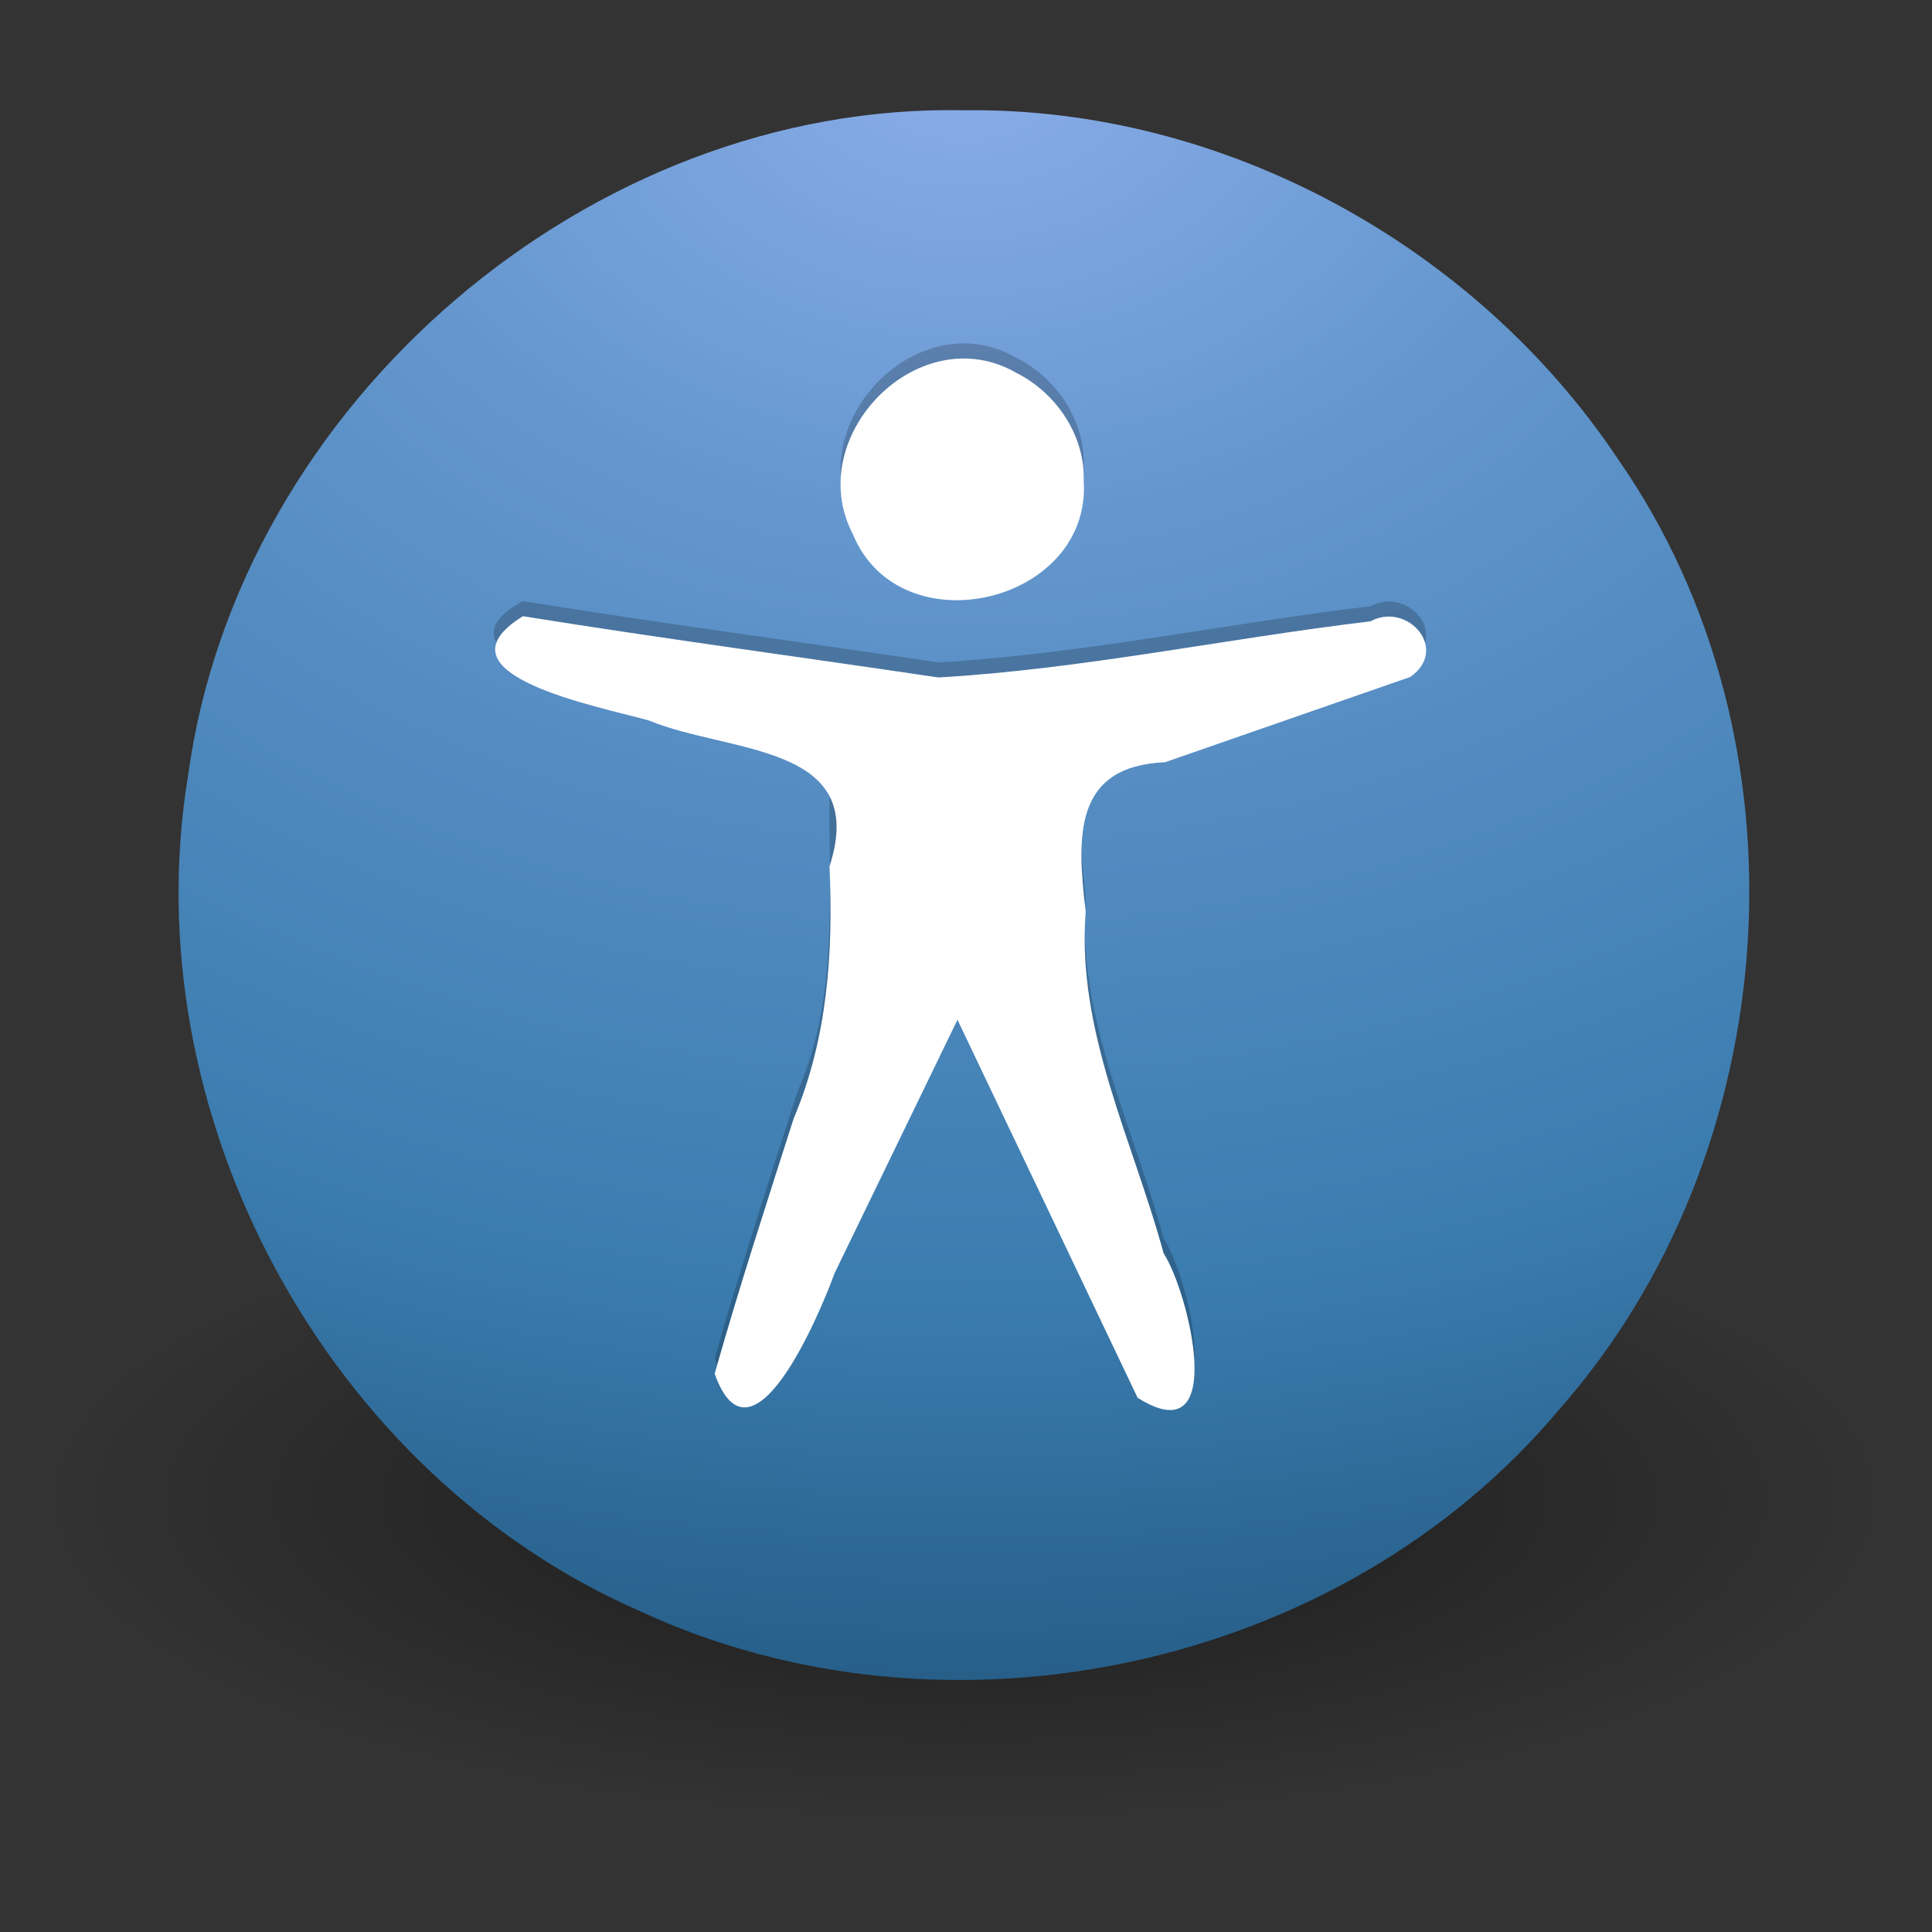 <?xml version="1.0" encoding="UTF-8" standalone="no"?><!DOCTYPE svg PUBLIC "-//W3C//DTD SVG 1.1//EN" "http://www.w3.org/Graphics/SVG/1.1/DTD/svg11.dtd"><svg height="64" version="1.1" viewBox="0 0 128 128" width="64" xmlns="http://www.w3.org/2000/svg"><rect x="0" y="0" width="128" height="128" fill="#333333" stroke="none"/><defs><radialGradient cx="23.896" cy="3.99" gradientTransform="matrix(0 6.102 -8.055 0 96.064 -142.44)" gradientUnits="userSpaceOnUse" id="b" r="20.397"><stop offset="0" stop-color="#8badea"/><stop offset="0.262" stop-color="#6396cd"/><stop offset="0.661" stop-color="#3b7caf"/><stop offset="1" stop-color="#194c70"/></radialGradient><radialGradient cx="62.625" cy="4.625" gradientTransform="matrix(5.775 0 0 2.009 -297.73 90.046)" gradientUnits="userSpaceOnUse" id="a" r="10.625"><stop offset="0"/><stop offset="1" stop-opacity="0"/></radialGradient></defs><path d="m125.29 99.333c-1.063 8.372-9.981 11.956-16.852 14.644-23.736 8.04-49.564 8.174-74.08 4.063-10.354-1.991-21.188-5.06-29.145-12.295-6.025-6.576-0.089-15.01 6.781-17.72 13.499-7.205 29.13-8.872 44.176-9.84 19.227-0.772 39.083 0.856 56.969 8.405 5.245 2.384 11.684 6.386 12.151 12.743z" fill="url(#a)" fill-rule="evenodd" opacity="0.5"/><path d="m63.924 7.307c-24.852-0.549-48.088 19.422-51.457 44.031-3.709 22.407 9.101 46.305 29.956 55.417 20.343 9.418 46.451 3.859 60.894-13.392 15.028-17.051 16.925-44.218 3.879-62.949-9.463-14.17-26.169-23.319-43.271-23.107z" fill="url(#b)" stroke-linecap="round" stroke-linejoin="round" stroke-width="0.999"/><path d="m71.799 30.864c0.525 8.104-12.155 11.123-15.291 3.535-3.382-6.494 4.392-14.421 10.844-10.687 2.636 1.331 4.546 4.152 4.447 7.152zm19.005 9.299c-9.545 1.137-19.065 3.167-28.629 3.722-9.175-1.362-18.37-2.589-27.528-4.058-5.748 3.089 2.794 5.543 6.056 6.224 4.77 1.428 9.539 2.857 14.309 4.285-0.326 7.383 0.887 15.067-2.192 22.034-1.871 5.867-3.794 11.72-5.471 17.647 2.403 6.729 6.835-3.626 7.953-6.677 2.711-5.592 5.423-11.184 8.134-16.776 3.978 8.348 7.957 16.697 11.935 25.045 6.094 3.851 3.358-7.088 1.723-9.566-2.026-7.473-5.783-14.709-5.163-22.627-0.574-4.923-0.864-9.649 5.255-9.913l16.246-5.648c2.626-1.832-0.181-5.009-2.629-3.692z" opacity="0.2"/><path d="m71.799 31.864c0.525 8.104-12.155 11.123-15.291 3.535-3.382-6.494 4.392-14.421 10.844-10.687 2.636 1.331 4.546 4.152 4.447 7.152zm19.005 9.299c-9.545 1.137-19.065 3.167-28.629 3.721-9.175-1.362-18.37-2.589-27.528-4.059-6.258 3.869 5.195 6.016 8.324 6.903 5.386 2.221 14.647 1.509 11.984 9.676 0.263 5.7-0.128 11.392-2.37 16.697-1.797 5.622-3.63 11.233-5.237 16.913 2.403 6.729 6.835-3.626 7.953-6.677 2.711-5.592 5.423-11.183 8.134-16.775 3.978 8.348 7.957 16.696 11.935 25.044 6.094 3.851 3.358-7.088 1.723-9.566-2.026-7.473-5.783-14.709-5.163-22.627-0.574-4.923-0.864-9.649 5.255-9.913l16.246-5.648c2.626-1.831-0.181-5.011-2.629-3.69z" fill="#fff"/></svg>
